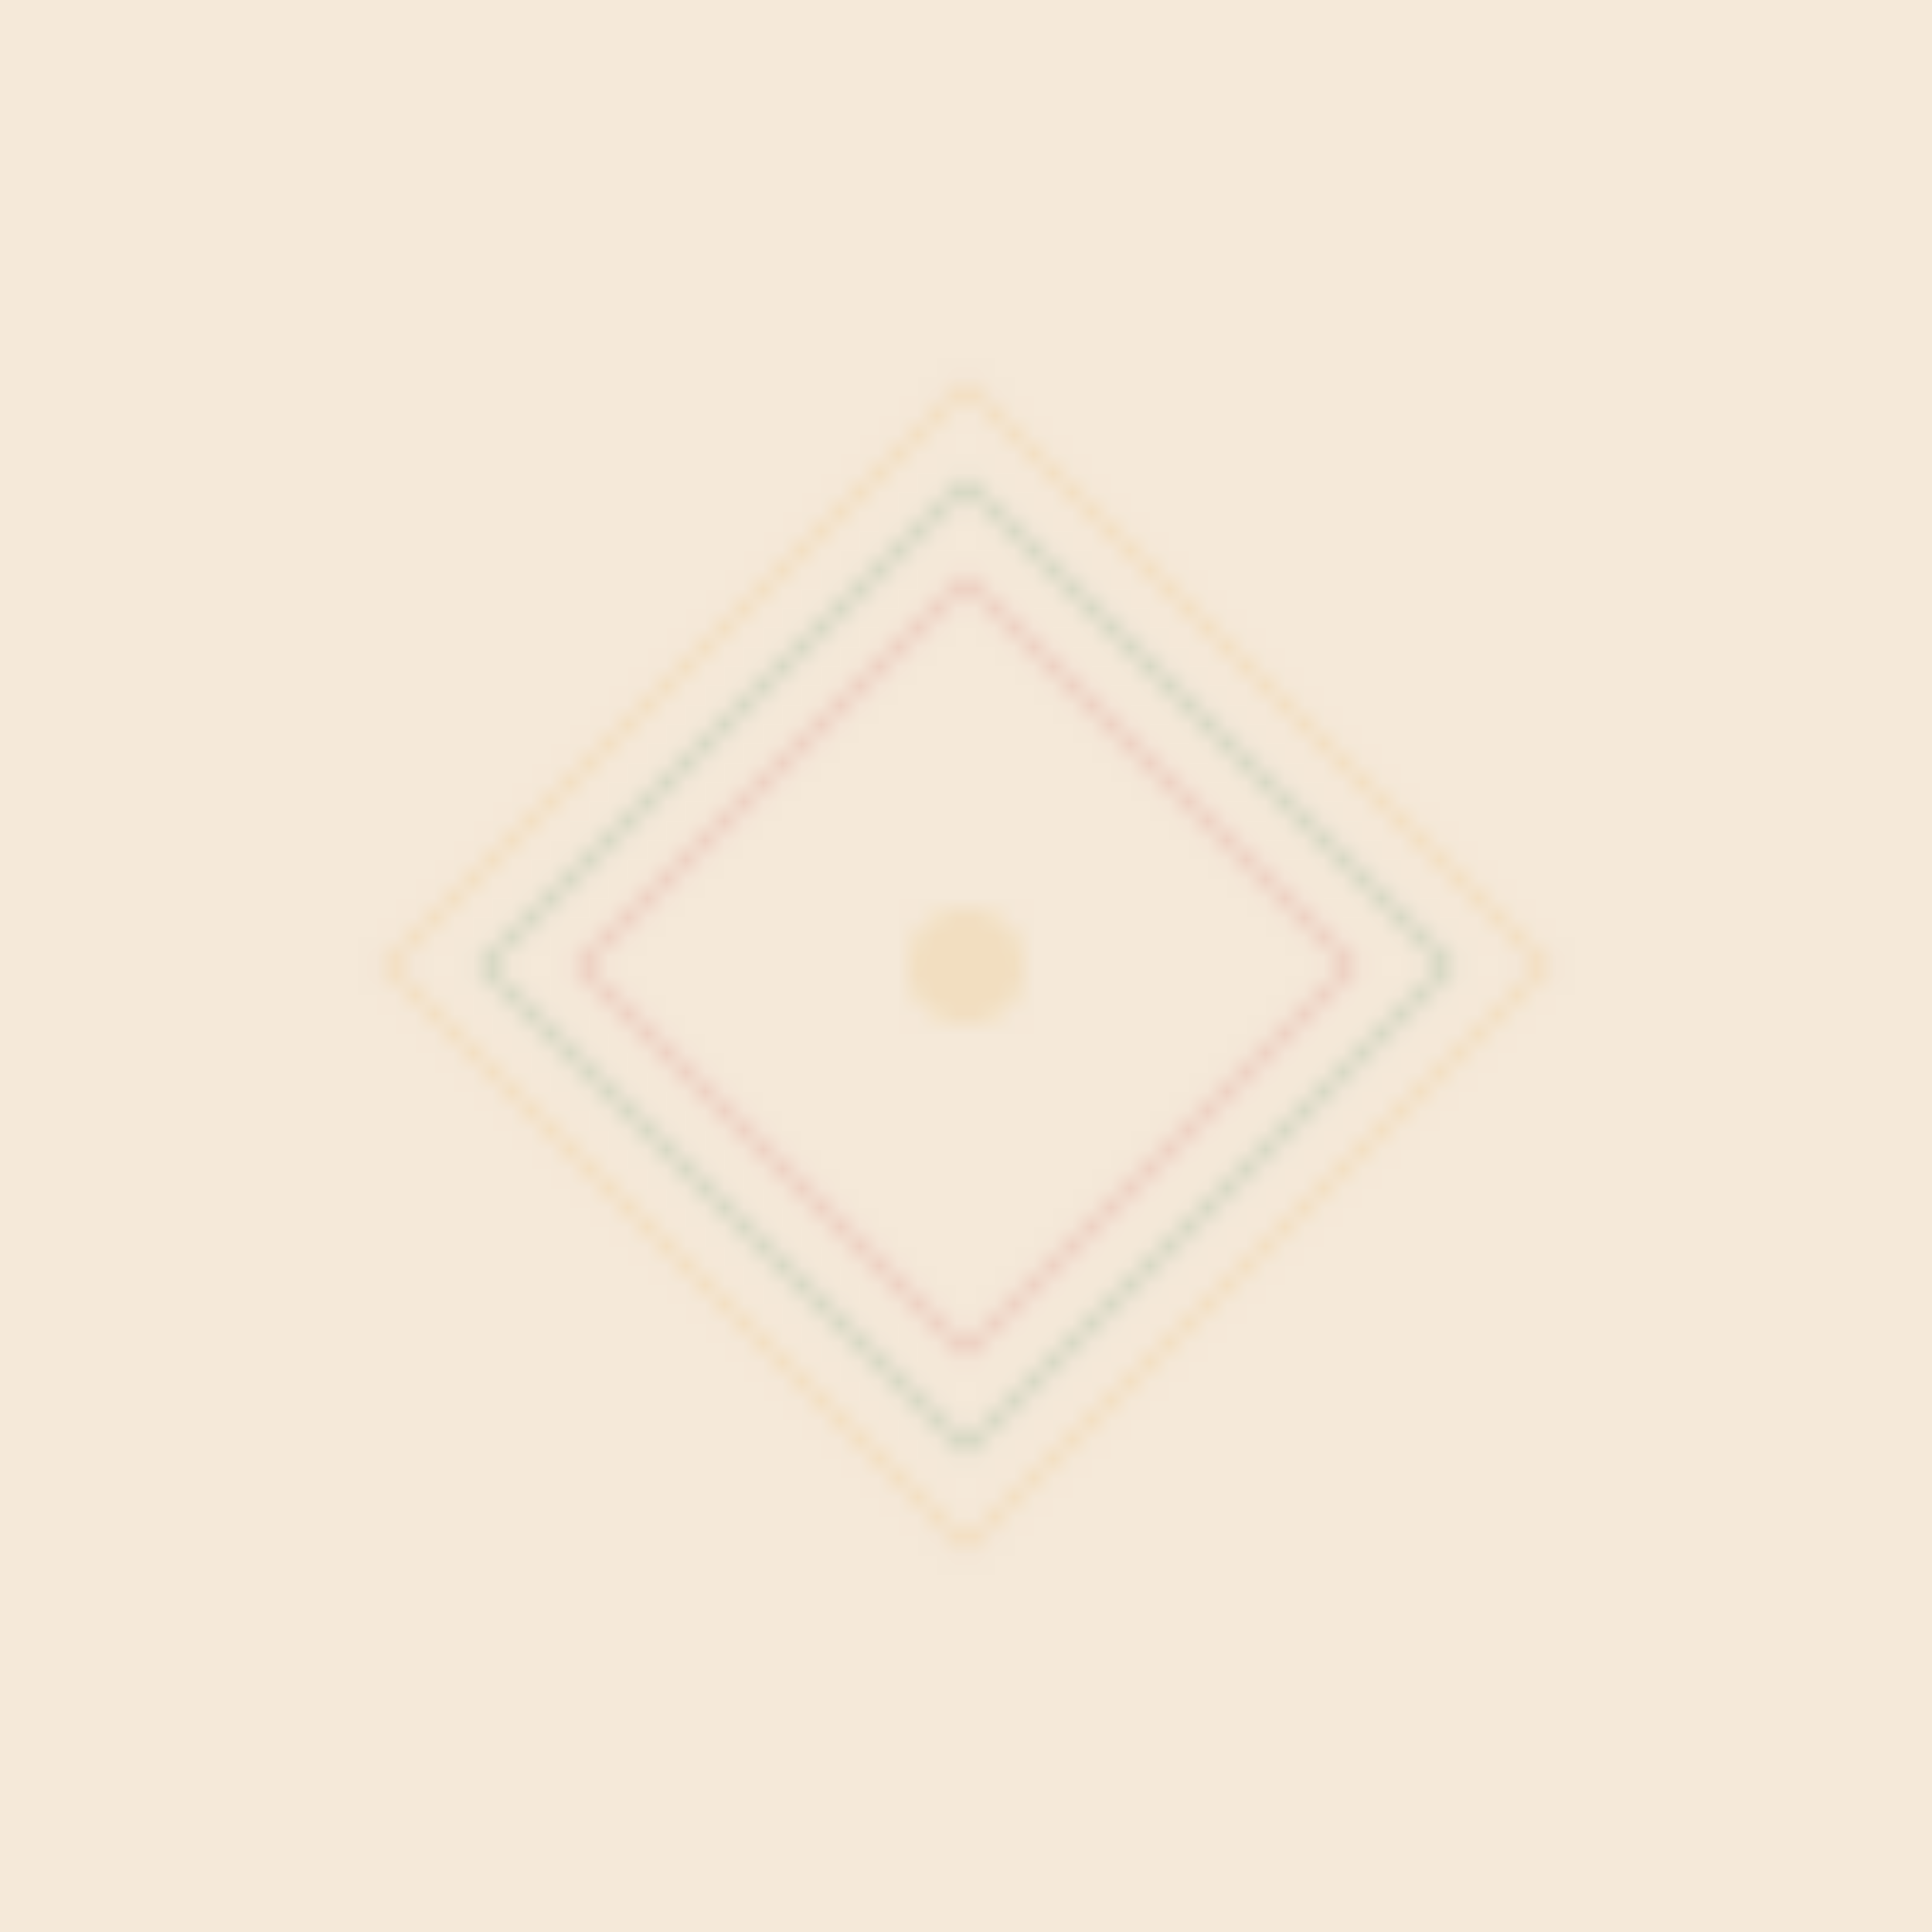 
<svg width="100" height="100" viewBox="0 0 100 100" xmlns="http://www.w3.org/2000/svg">
  <defs>
    <pattern id="morocco-pattern" patternUnits="userSpaceOnUse" width="100" height="100">
      <rect x="0" y="0" width="100" height="100" fill="#f5e9d9" />
      <path d="M 50 20 L 80 50 L 50 80 L 20 50 z" fill="none" stroke="#e6b55a" stroke-width="0.5" opacity="0.3" />
      <path d="M 50 25 L 75 50 L 50 75 L 25 50 z" fill="none" stroke="#006233" stroke-width="0.5" opacity="0.2" />
      <path d="M 50 30 L 70 50 L 50 70 L 30 50 z" fill="none" stroke="#c1272d" stroke-width="0.5" opacity="0.2" />
      <circle cx="50" cy="50" r="3" fill="#e6b55a" opacity="0.2" />
    </pattern>
  </defs>
  <rect x="0" y="0" width="100" height="100" fill="url(#morocco-pattern)" />
</svg>
